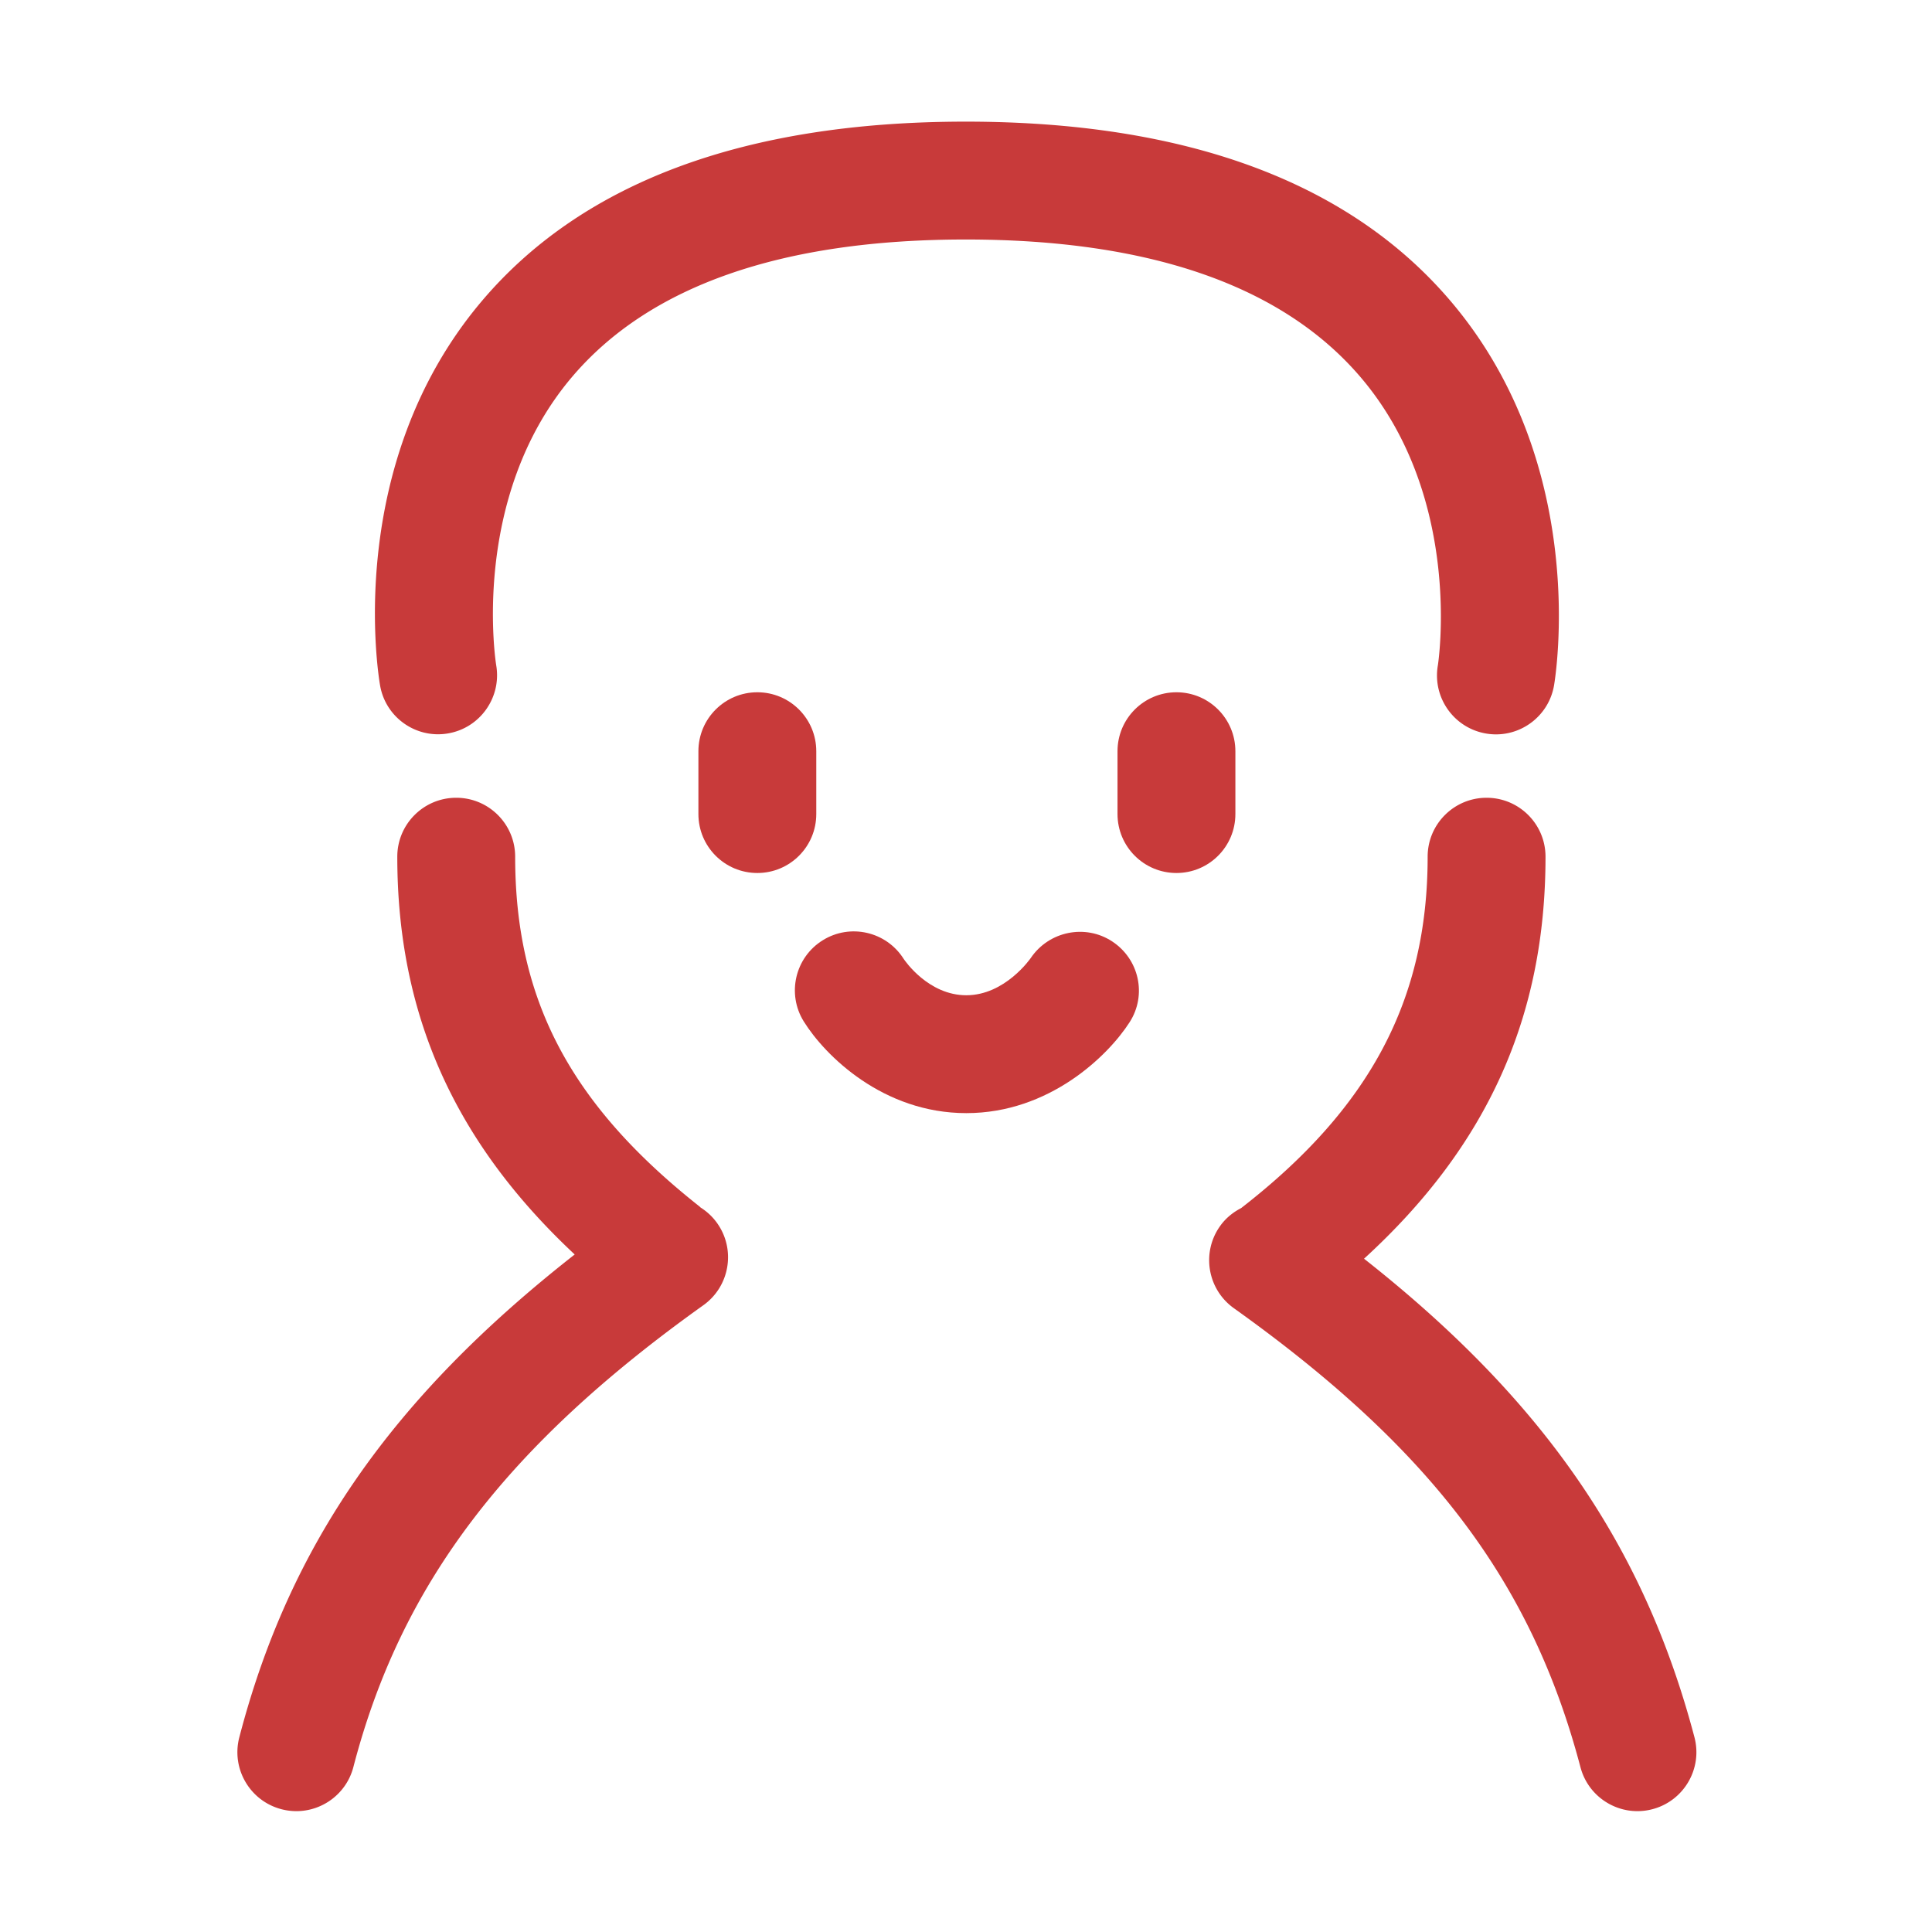 <?xml version="1.0" standalone="no"?><!DOCTYPE svg PUBLIC "-//W3C//DTD SVG 1.1//EN" "http://www.w3.org/Graphics/SVG/1.1/DTD/svg11.dtd"><svg t="1715758440128" class="icon" viewBox="0 0 1024 1024" version="1.1" xmlns="http://www.w3.org/2000/svg" p-id="1139" xmlns:xlink="http://www.w3.org/1999/xlink" width="200" height="200"><path d="M371.32 640c-0.202-0.169-0.349-0.375-0.556-0.539-68.493-54.162-97.717-109.608-97.717-185.393 0-17.251-13.982-31.237-31.237-31.237s-31.237 13.987-31.237 31.237c0 83.274 30.083 151.038 94.031 210.831-97.33 76.289-151.36 154.48-177.765 255.928-4.342 16.696 5.664 33.76 22.36 38.101a31.58 31.58 0 0 0 7.89 1.017c13.88 0 26.55-9.324 30.21-23.376 25.167-96.706 80.646-169.907 185.49-244.771 14.043-10.026 17.296-29.534 7.271-43.571-2.423-3.396-5.42-6.128-8.74-8.228zM898.081 920.726c-26.666-101.043-79.924-178.588-175.113-253.588 65.422-59.791 96.187-128.296 96.187-213.07 0-17.25-13.982-31.236-31.237-31.236s-31.237 13.987-31.237 31.237c0 75.748-30.54 133.269-98.85 186.244-4.272 2.205-8.15 5.302-11.131 9.484-10.027 14.038-6.772 33.545 7.27 43.572 104.581 74.68 157.812 145.167 183.71 243.301 3.692 14.012 16.34 23.275 30.18 23.275 2.634 0 5.318-0.336 7.992-1.047 16.677-4.404 26.631-21.486 22.23-38.172zM237.548 388.711c16.95-2.934 28.33-19.08 25.461-36.047-0.152-0.88-14.225-88.505 39.961-152.62 40.989-48.509 111.282-73.1 208.928-73.1 97.726 0 168.193 24.637 209.456 73.226 54.492 64.161 40.867 151.766 40.734 152.529-2.919 17.001 8.49 33.154 25.502 36.077 1.79 0.31 3.569 0.457 5.328 0.457 14.927 0 28.126-10.738 30.75-25.95 0.803-4.702 18.953-116.172-54.147-202.911-53.627-63.637-140.312-95.9-257.622-95.9-117.302 0-203.823 32.258-257.186 95.886-72.795 86.806-54.074 198.368-53.24 203.075 2.998 16.95 19.186 28.237 36.075 25.278z" fill="#c83a3a80" p-id="1140"></path><path d="M401.406 366.916c-17.256 0-31.237 13.986-31.237 31.237v33.321c0 17.25 13.981 31.236 31.237 31.236s31.237-13.986 31.237-31.236v-33.32c0-17.252-13.982-31.238-31.237-31.238zM623.541 366.916c-17.256 0-31.237 13.986-31.237 31.237v33.321c0 17.25 13.981 31.236 31.237 31.236s31.237-13.986 31.237-31.236v-33.32c0-17.252-13.98-31.238-31.237-31.238zM589.505 498.987c-14.317-9.41-33.586-5.4-43.164 8.76-0.132 0.193-13.615 19.756-34.175 19.756-19.99 0-32.437-18.12-33.271-19.375-9.182-14.419-28.288-18.817-42.839-9.762-14.652 9.106-19.157 28.37-10.045 43.022 11.215 18.044 41.975 48.589 86.155 48.589 43.967 0 75.112-30.317 86.583-48.234 9.222-14.398 5.032-33.356-9.244-42.756z" fill="#c83a3a80" p-id="1141"></path></svg>